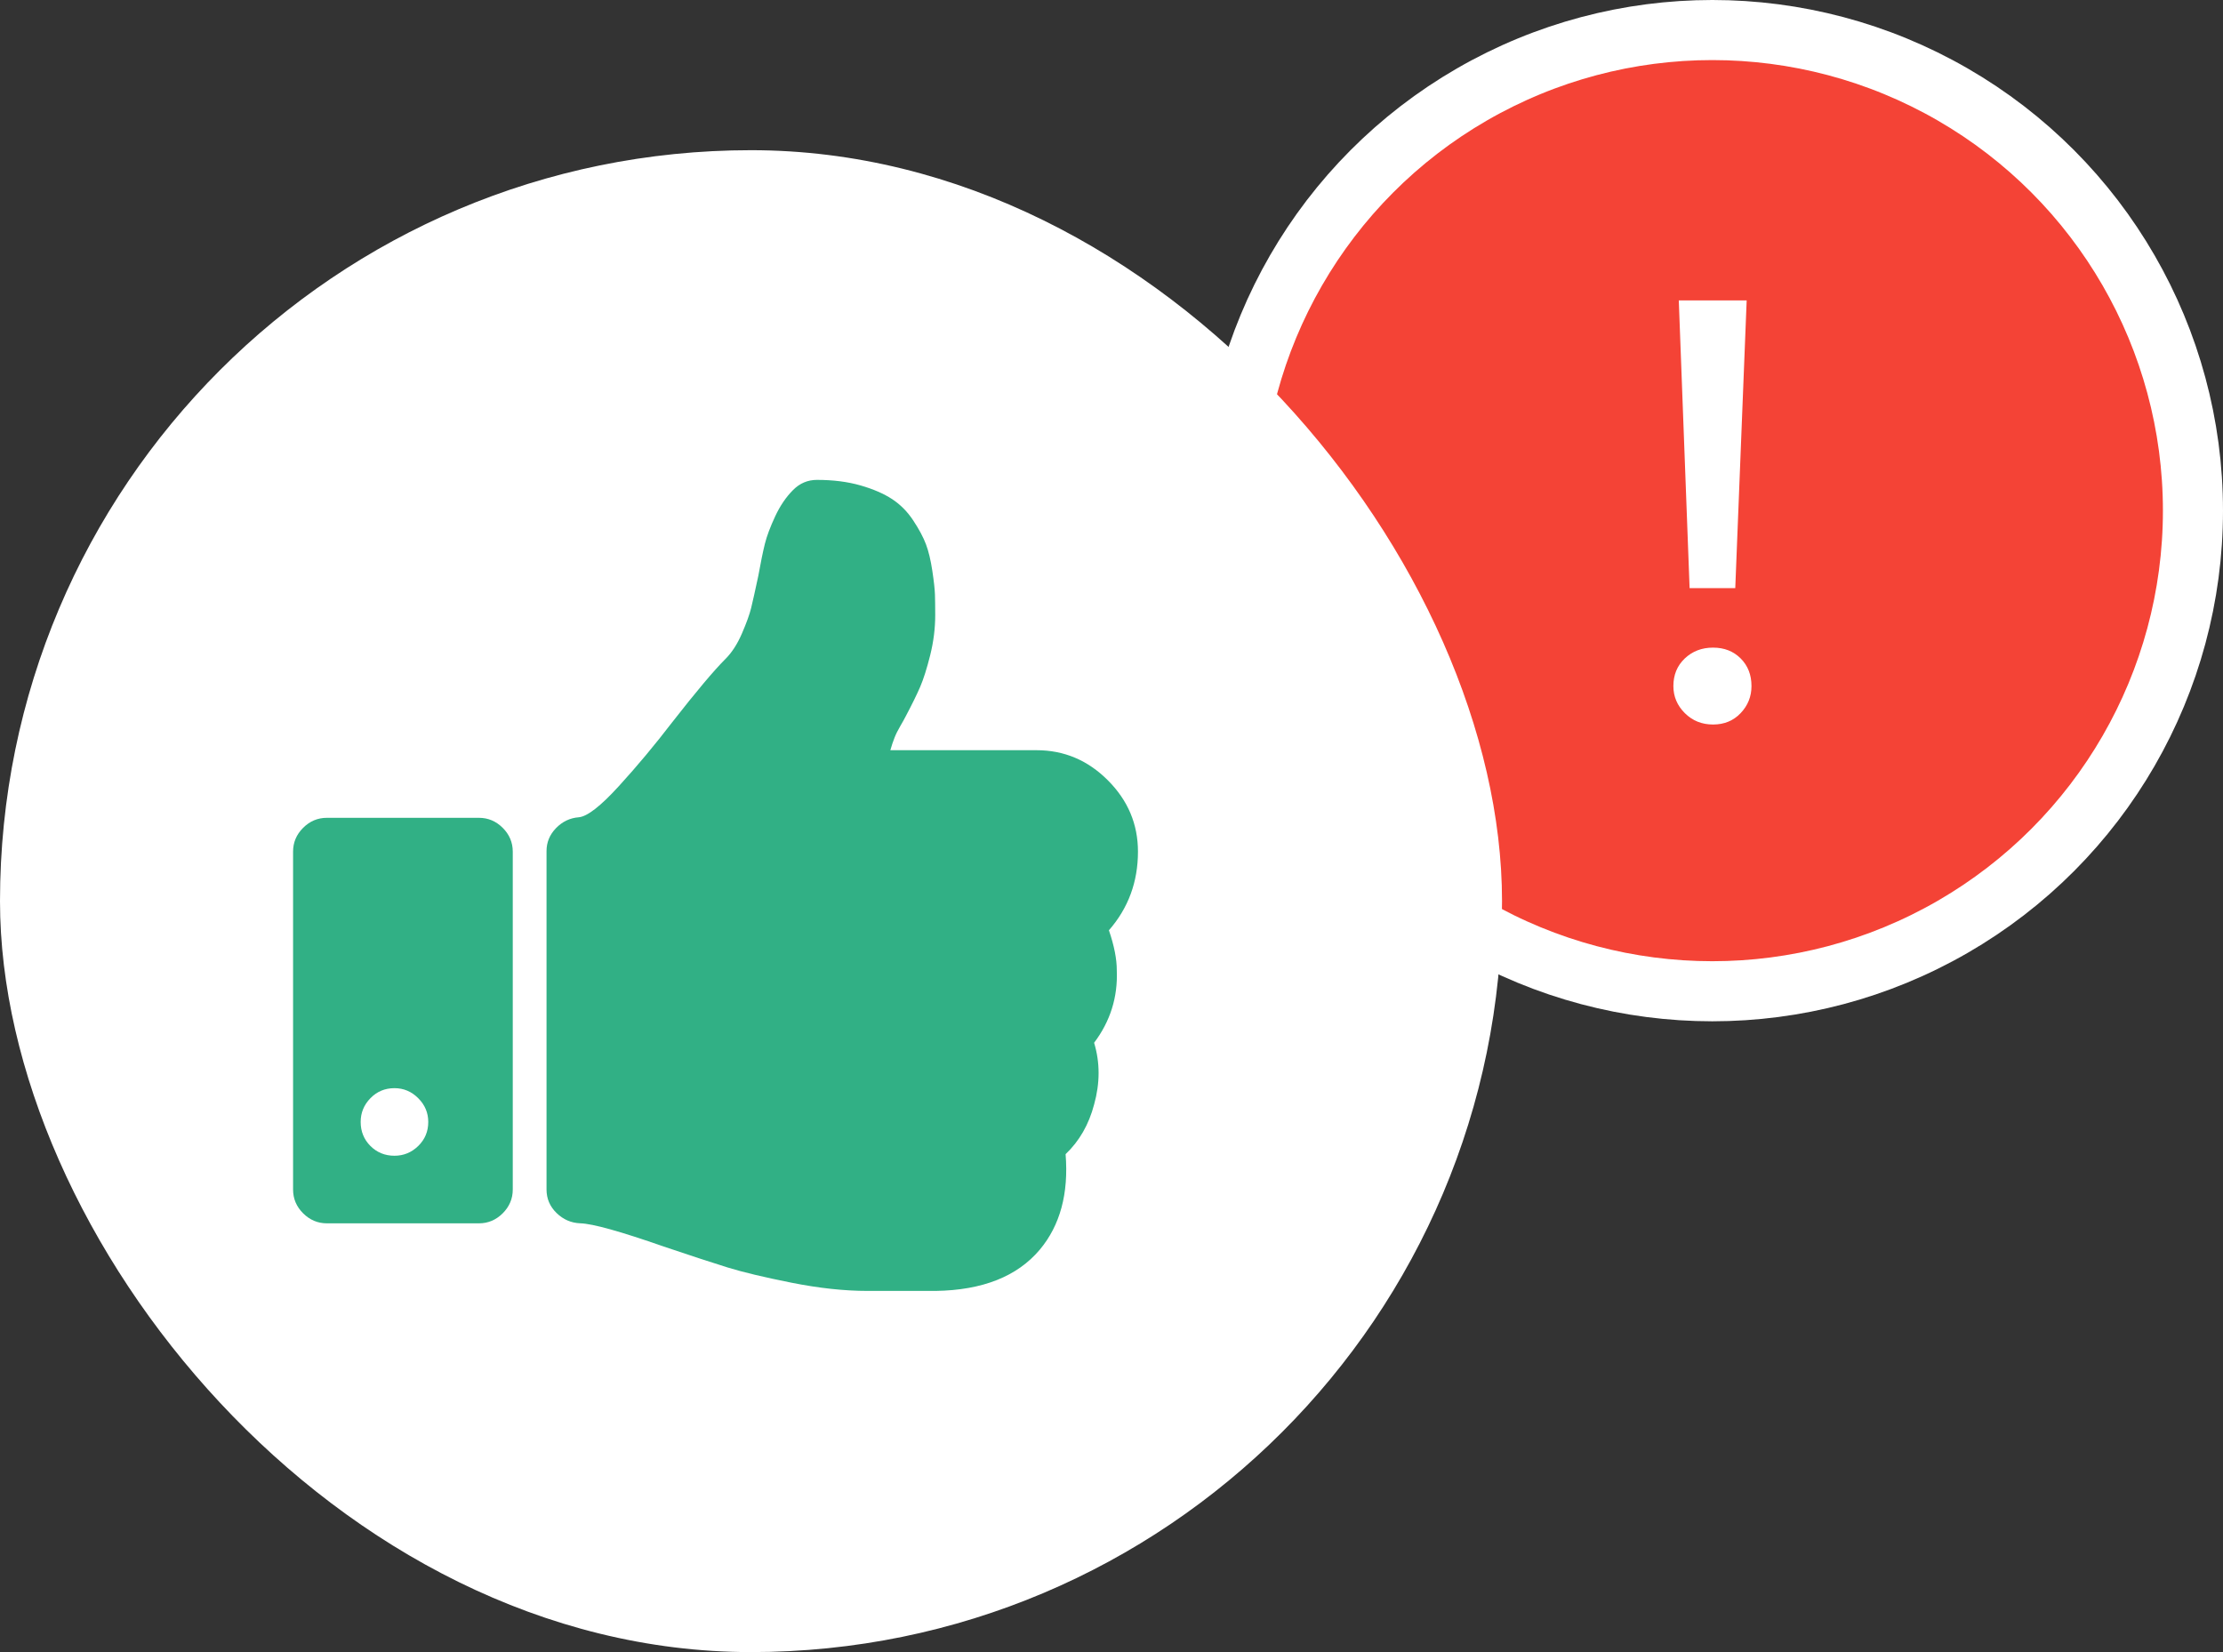 <svg width="74" height="55" viewBox="0 0 74 55" fill="none" xmlns="http://www.w3.org/2000/svg">
<rect x="0" y="0" width="74" height="55" fill="#333333" stroke="none"/>
<circle cx="57" cy="17" r="16" fill="#F44336" stroke="white" stroke-width="2"/>
<rect y="5" width="50" height="50" rx="25" fill="white"/>
<path d="M36.914 30.97C37.559 30.232 37.881 29.359 37.881 28.351C37.881 27.437 37.547 26.646 36.88 25.978C36.212 25.309 35.421 24.975 34.507 24.975H29.638C29.685 24.811 29.732 24.671 29.779 24.554C29.825 24.436 29.89 24.307 29.972 24.167C30.054 24.026 30.113 23.921 30.148 23.85C30.358 23.452 30.52 23.124 30.631 22.866C30.742 22.608 30.853 22.257 30.965 21.811C31.076 21.366 31.132 20.921 31.132 20.475C31.132 20.194 31.128 19.966 31.123 19.79C31.117 19.614 31.088 19.35 31.035 18.999C30.982 18.647 30.912 18.354 30.824 18.12C30.736 17.886 30.595 17.622 30.402 17.329C30.209 17.036 29.975 16.799 29.699 16.617C29.423 16.436 29.072 16.283 28.644 16.16C28.216 16.037 27.733 15.976 27.194 15.976C26.889 15.976 26.626 16.087 26.403 16.31C26.168 16.544 25.969 16.837 25.805 17.188C25.641 17.54 25.526 17.845 25.462 18.103C25.398 18.36 25.324 18.718 25.242 19.175C25.137 19.667 25.058 20.021 25.005 20.238C24.952 20.455 24.849 20.739 24.697 21.091C24.545 21.442 24.363 21.724 24.152 21.934C23.765 22.321 23.174 23.024 22.377 24.044C21.802 24.794 21.211 25.503 20.601 26.171C19.992 26.839 19.547 27.184 19.265 27.208C18.973 27.231 18.721 27.351 18.51 27.568C18.299 27.785 18.193 28.04 18.193 28.333V39.6C18.193 39.905 18.305 40.166 18.527 40.383C18.75 40.599 19.013 40.714 19.318 40.725C19.728 40.737 20.654 40.995 22.096 41.499C22.998 41.803 23.704 42.035 24.213 42.193C24.723 42.351 25.436 42.521 26.349 42.703C27.263 42.885 28.107 42.976 28.88 42.976H29.179H30.515H31.148C32.706 42.952 33.86 42.495 34.611 41.605C35.29 40.796 35.577 39.735 35.472 38.423C35.929 37.989 36.245 37.439 36.421 36.771C36.62 36.056 36.62 35.371 36.421 34.715C36.96 34 37.212 33.197 37.176 32.306C37.178 31.931 37.09 31.486 36.914 30.97Z" fill="#31B085"/>
<path d="M15.944 27.226H10.881C10.576 27.226 10.313 27.337 10.09 27.56C9.867 27.782 9.756 28.046 9.756 28.351V39.601C9.756 39.906 9.867 40.169 10.09 40.392C10.313 40.614 10.577 40.726 10.881 40.726H15.944C16.248 40.726 16.512 40.614 16.735 40.392C16.957 40.169 17.069 39.906 17.069 39.601V28.351C17.069 28.046 16.957 27.782 16.735 27.56C16.512 27.337 16.248 27.226 15.944 27.226ZM13.922 38.151C13.7 38.367 13.436 38.476 13.131 38.476C12.815 38.476 12.548 38.367 12.331 38.151C12.115 37.934 12.006 37.667 12.006 37.351C12.006 37.046 12.114 36.782 12.331 36.56C12.548 36.337 12.815 36.226 13.131 36.226C13.436 36.226 13.7 36.337 13.922 36.56C14.145 36.782 14.256 37.046 14.256 37.351C14.256 37.667 14.145 37.934 13.922 38.151Z" fill="#31B085"/>
<path d="M56.244 19.58L55.884 10H58.144L57.764 19.58H56.244ZM57.024 24.12C56.651 24.12 56.338 23.993 56.084 23.74C55.831 23.487 55.704 23.187 55.704 22.84C55.704 22.467 55.831 22.16 56.084 21.92C56.338 21.68 56.651 21.56 57.024 21.56C57.398 21.56 57.704 21.68 57.944 21.92C58.184 22.16 58.304 22.467 58.304 22.84C58.304 23.187 58.184 23.487 57.944 23.74C57.704 23.993 57.398 24.12 57.024 24.12Z" fill="white"/>
</svg>
